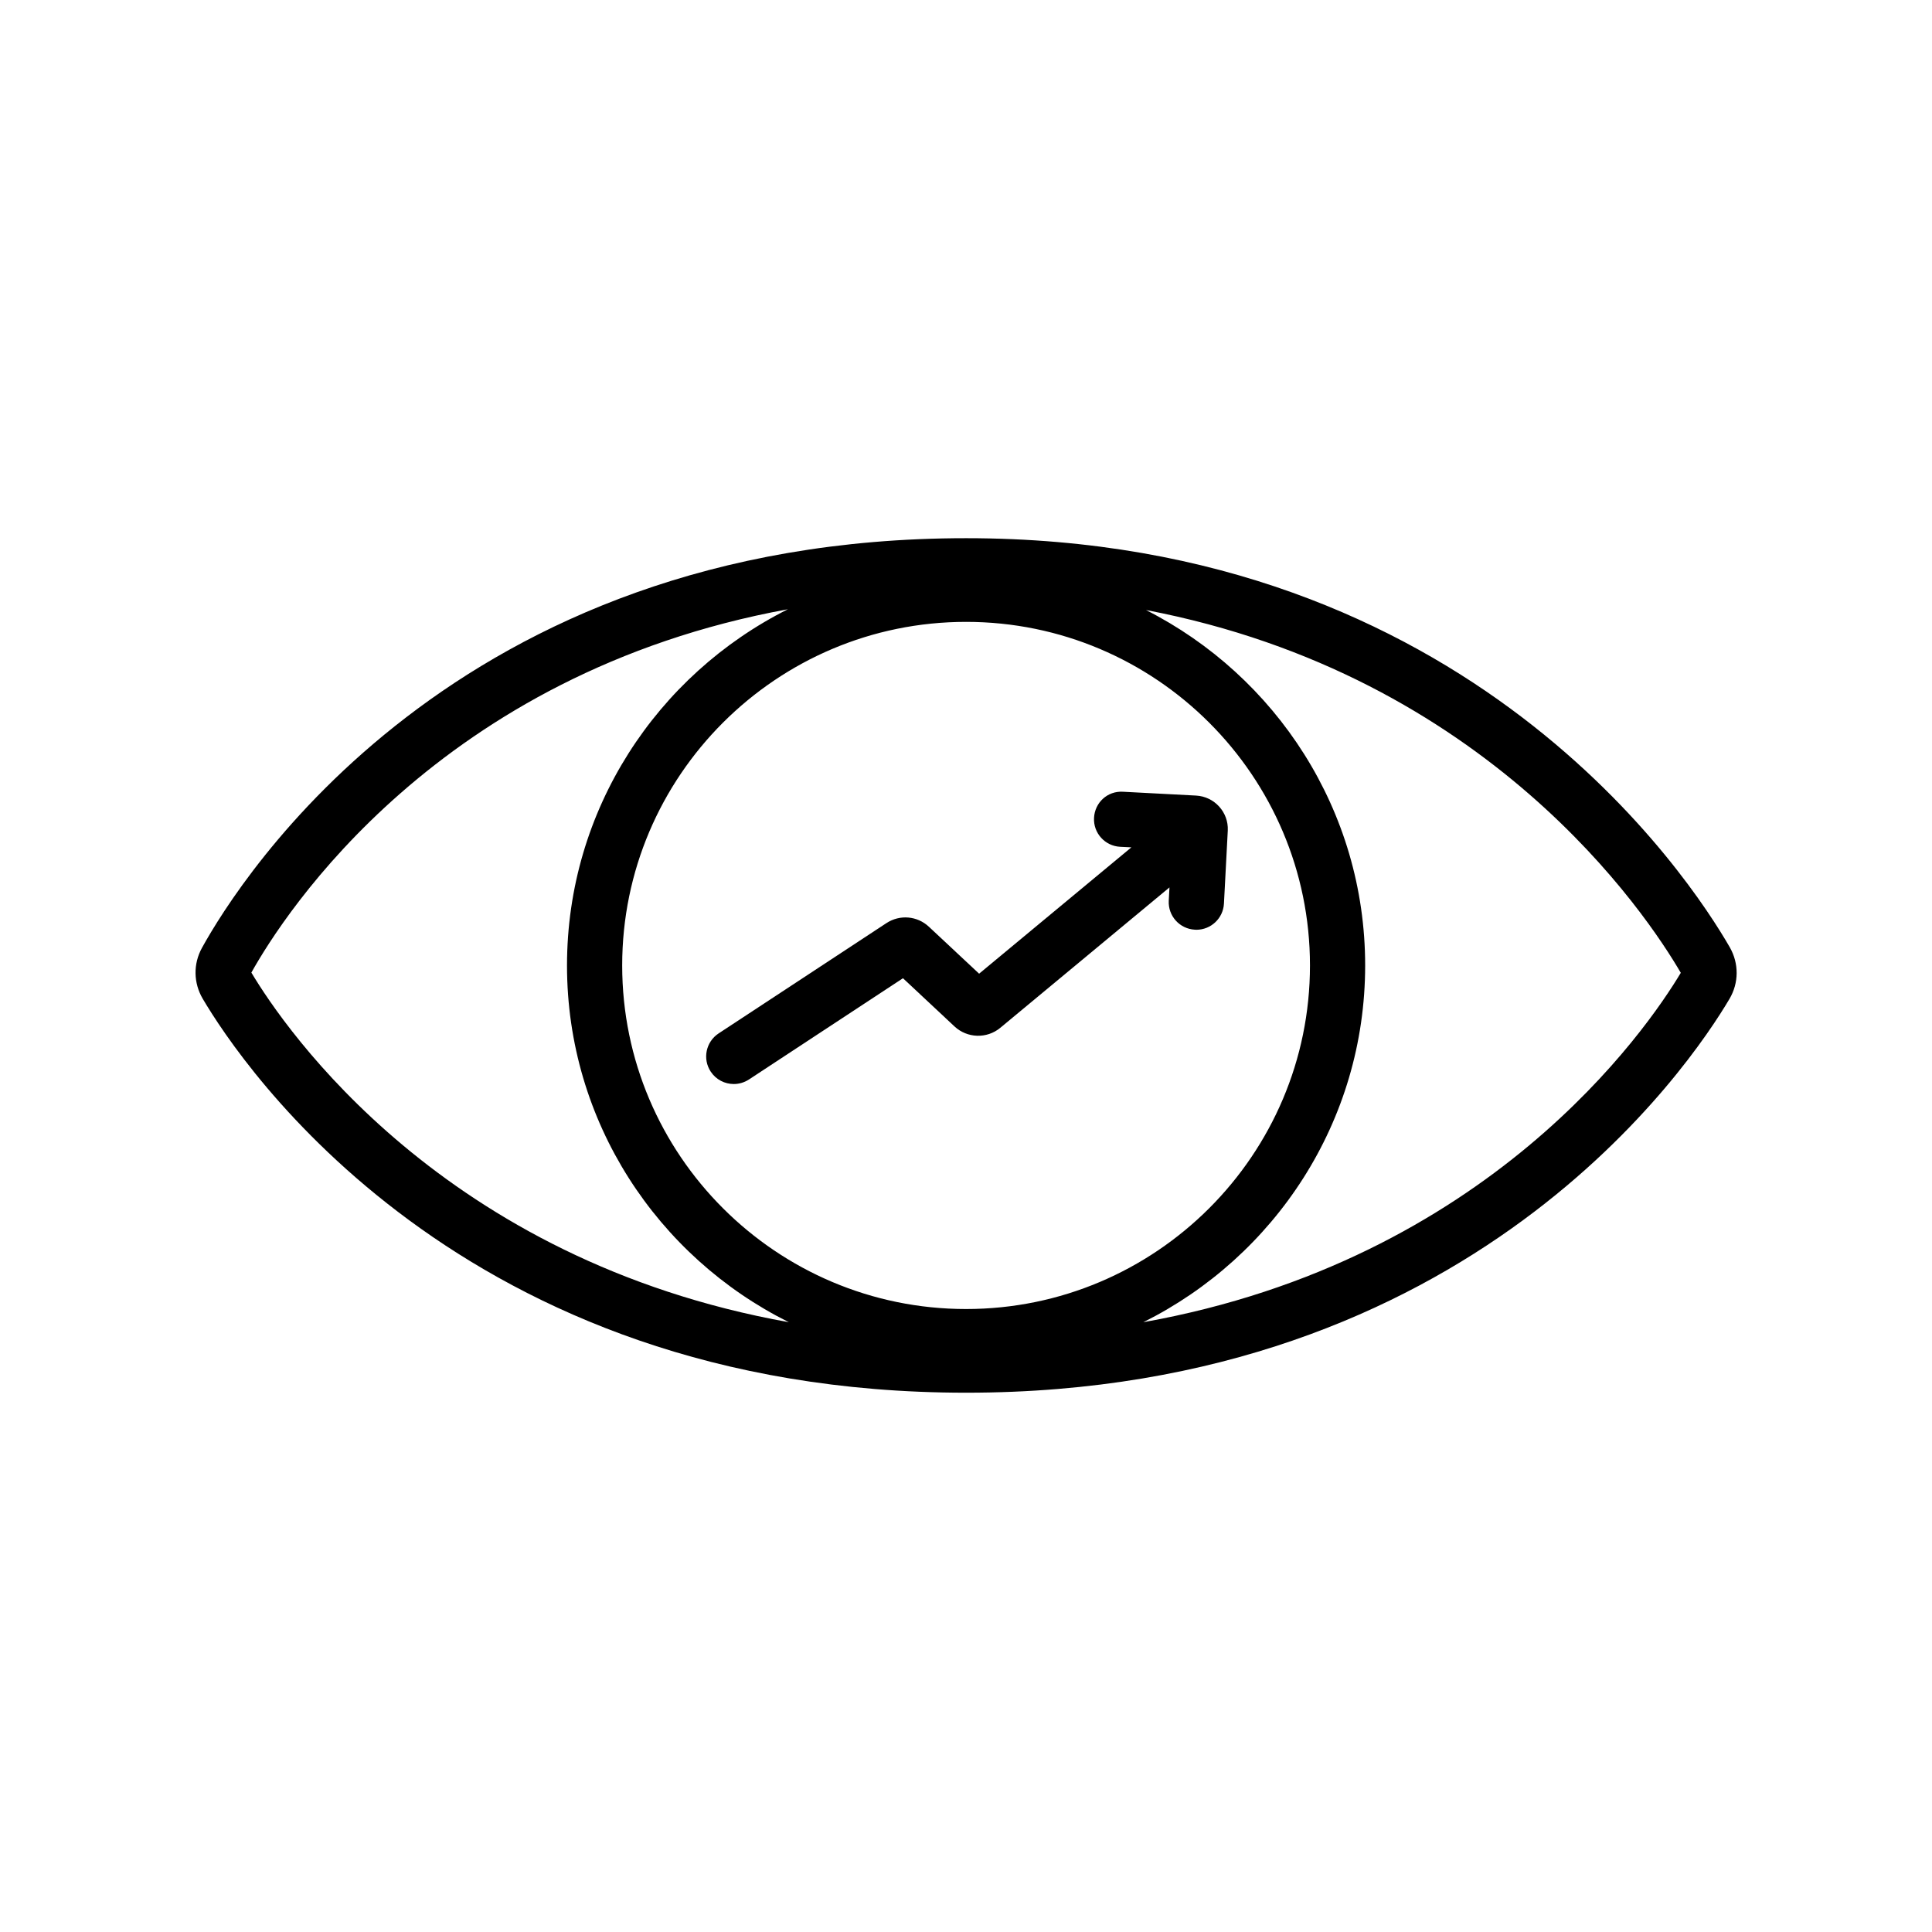 <svg xmlns="http://www.w3.org/2000/svg" xmlns:xlink="http://www.w3.org/1999/xlink" width="1080" zoomAndPan="magnify" viewBox="0 0 810 810" height="1080" preserveAspectRatio="xMidYMid meet" version="1.0"><defs><clipPath id="1210cc5878"><path d="M 81 225.586 L 729 225.586 L 729 584 L 81 584 Z M 81 225.586 " clip-rule="nonzero"/></clipPath></defs><g clip-path="url(#1210cc5878)"><path fill="#000000" d="M 725.215 397.141 C 708.727 368.504 615.953 225.641 405.066 225.641 C 190.293 225.641 100.516 368.699 84.688 397.371 C 80.969 404.113 81.098 412.07 84.98 418.711 C 101.238 446.297 193.094 583.898 405.066 583.898 C 616.844 583.898 708.793 446.363 725.082 418.809 C 729.066 412.07 729.098 403.945 725.215 397.141 Z M 405.031 548.816 C 325.523 548.816 260.855 484.207 260.855 404.77 C 260.855 325.332 325.523 260.723 405.031 260.723 C 484.543 260.723 549.211 325.332 549.211 404.77 C 549.211 484.207 484.543 548.816 405.031 548.816 Z M 105.387 407.762 C 119.109 383.199 183.812 282.258 330.328 255.43 C 275.5 282.914 237.719 339.469 237.719 404.801 C 237.719 470.301 275.695 526.953 330.723 554.34 C 185.652 528.363 119.504 431.402 105.387 407.762 Z M 479.344 554.34 C 534.371 526.918 572.348 470.266 572.348 404.77 C 572.348 339.734 534.895 283.375 480.461 255.758 C 623.984 283.113 690.43 383.398 704.68 407.859 C 690.496 431.535 624.312 528.43 479.344 554.34 Z M 479.344 554.34 " fill-opacity="1" fill-rule="nonzero"/></g><path fill="#000000" d="M 501.492 333.551 L 470.82 331.941 C 464.27 331.547 459.004 336.512 458.676 342.891 C 458.348 349.27 463.25 354.691 469.637 355.023 L 474.34 355.25 L 410.496 408.223 L 389.465 388.559 C 384.562 383.957 377.223 383.332 371.598 387.047 L 301.266 433.277 C 295.938 436.793 294.453 443.961 297.977 449.289 C 300.215 452.676 303.898 454.484 307.652 454.484 C 309.824 454.484 312.027 453.859 314.004 452.578 L 378.574 410.129 L 400.195 430.352 C 405.527 435.316 413.754 435.578 419.383 430.91 L 490.305 372.055 L 490.008 377.645 C 489.676 384.023 494.582 389.445 500.965 389.777 C 501.164 389.777 501.395 389.809 501.59 389.809 C 507.711 389.809 512.812 385.008 513.145 378.859 L 514.754 348.184 C 515.117 340.555 509.195 333.98 501.492 333.551 Z M 501.492 333.551 " fill-opacity="1" fill-rule="nonzero"/></svg>